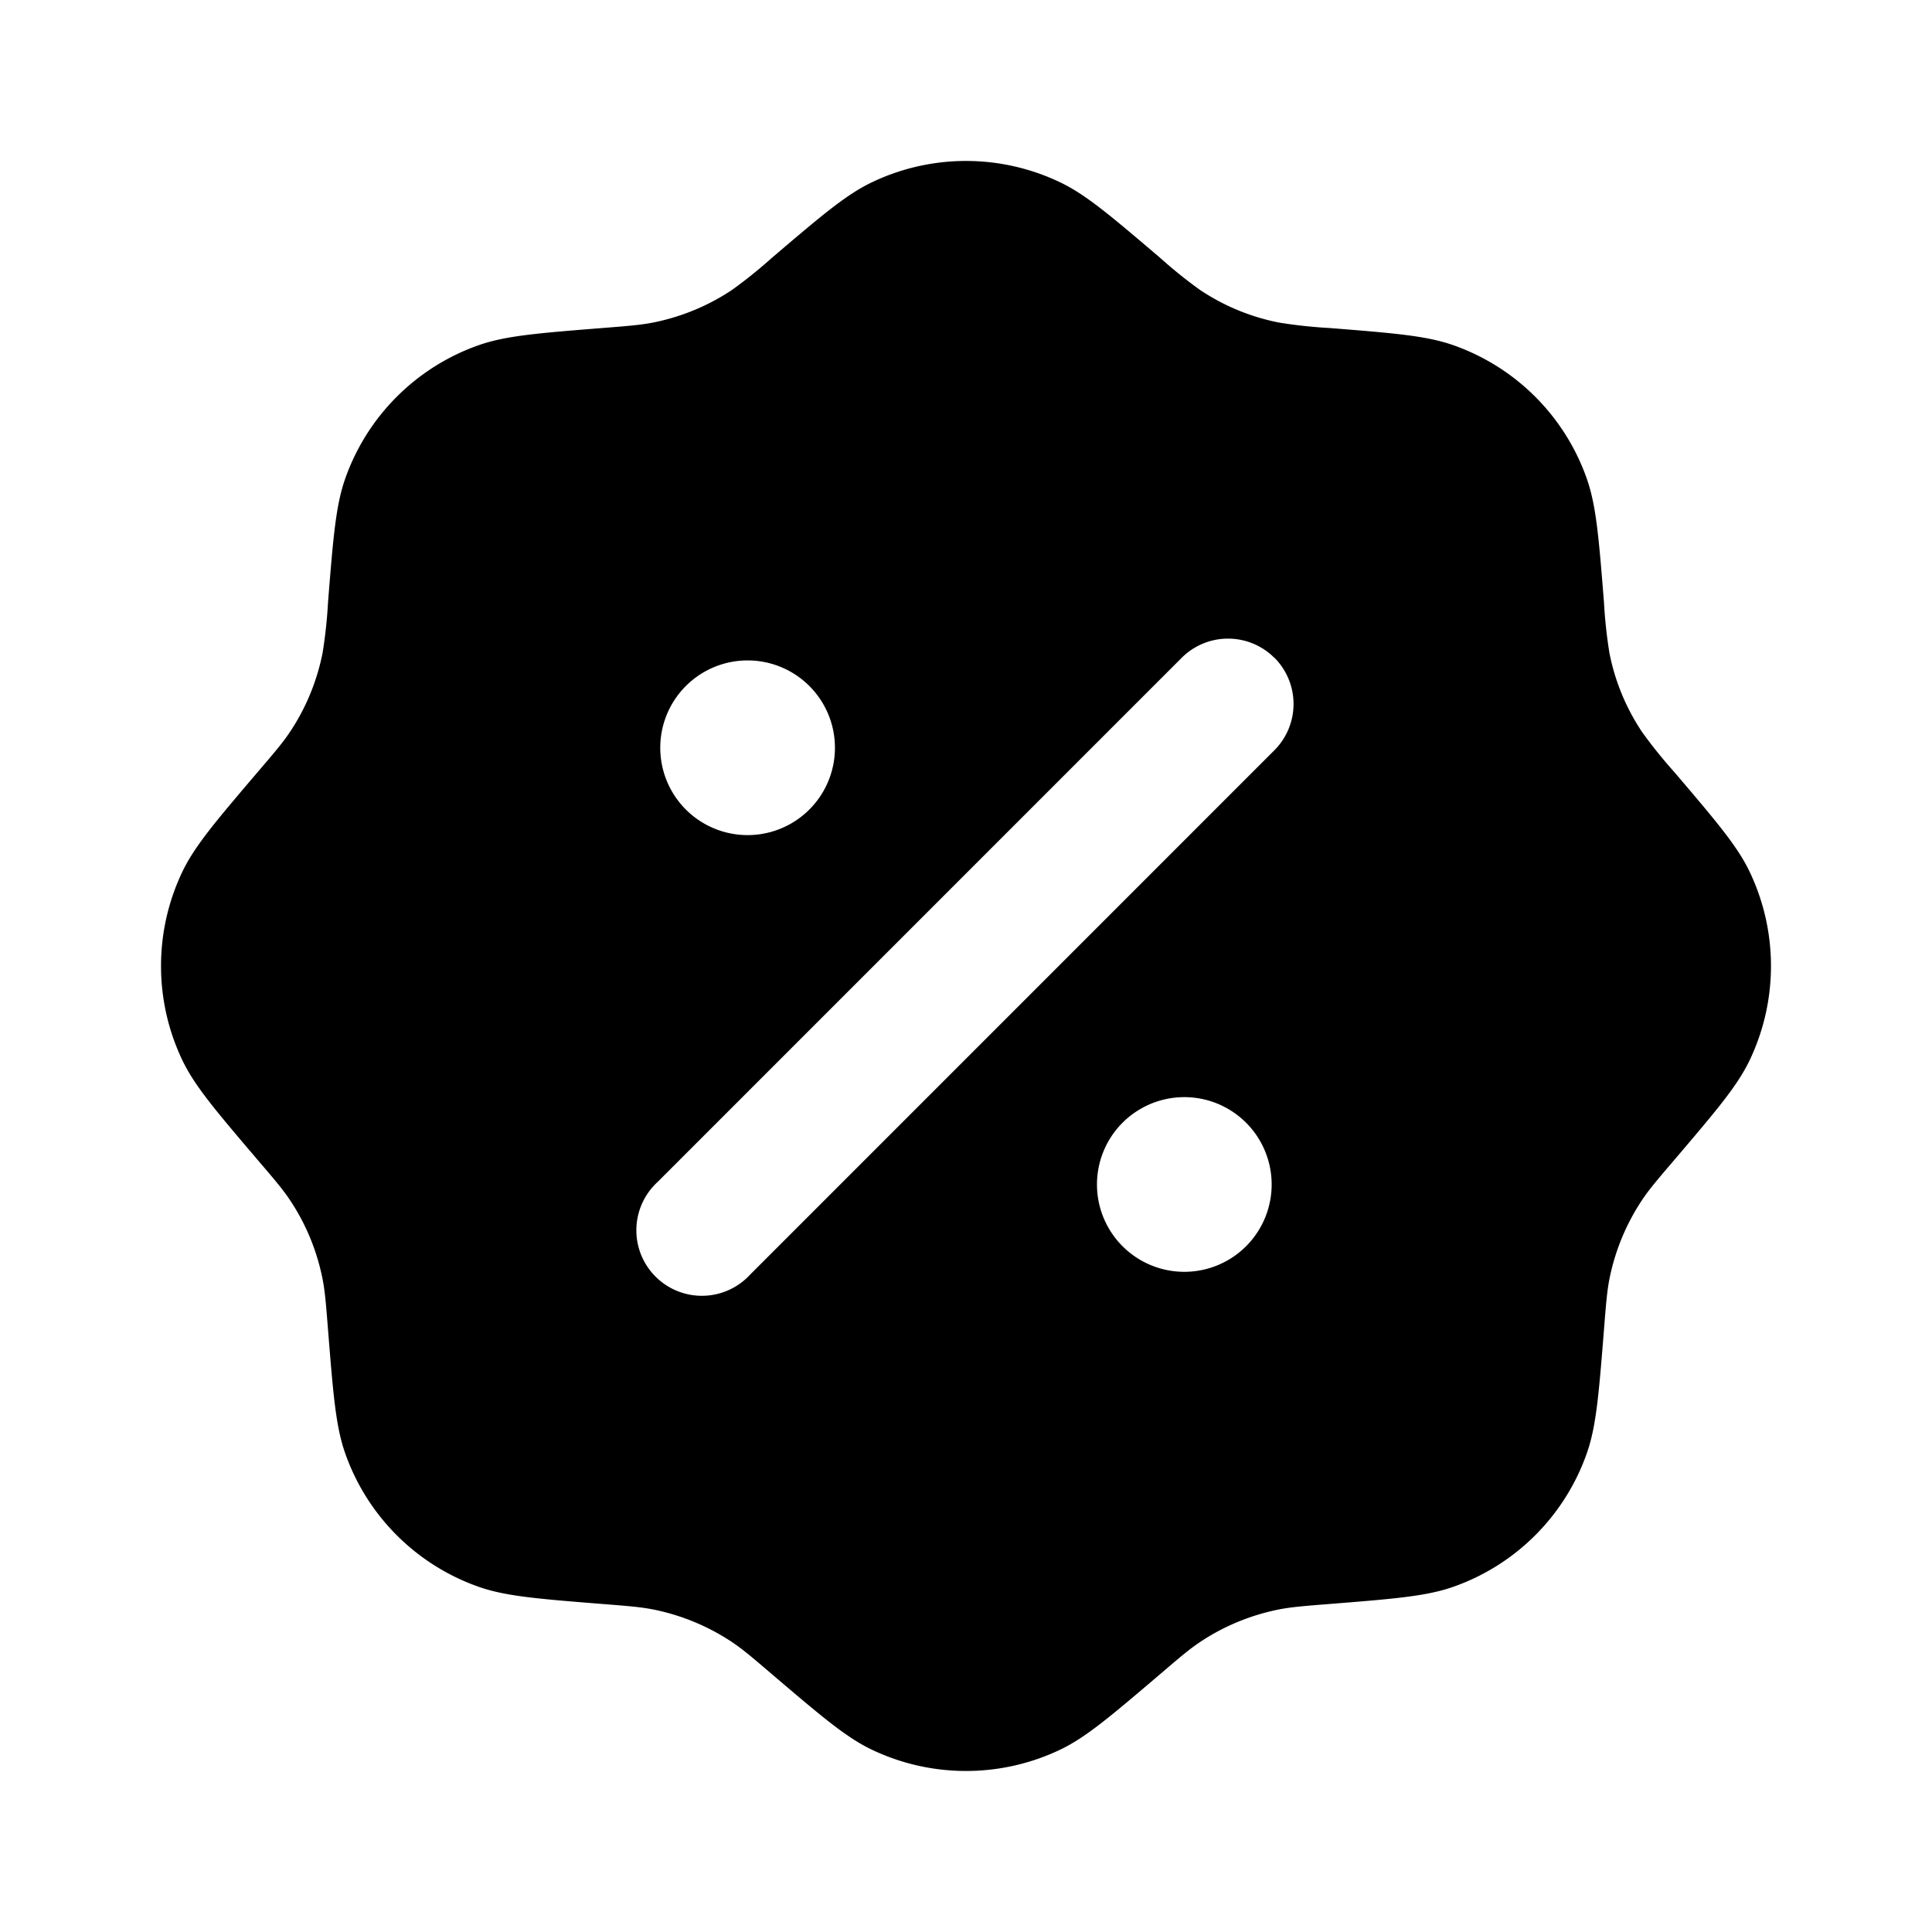 <svg viewBox="0 0 24 24"><path fill="currentColor" fill-rule="evenodd" d="M9.592 3.2a6 6 0 0 1-.495.399c-.298.2-.633.338-.985.408c-.153.03-.313.043-.632.068c-.801.064-1.202.096-1.536.214a2.71 2.71 0 0 0-1.655 1.655c-.118.334-.15.735-.214 1.536a6 6 0 0 1-.068.632c-.07.352-.208.687-.408.985c-.087.13-.191.252-.399.495c-.521.612-.782.918-.935 1.238c-.353.74-.353 1.6 0 2.34c.153.32.414.626.935 1.238c.208.243.312.365.399.495c.2.298.338.633.408.985c.03.153.043.313.068.632c.064.801.096 1.202.214 1.536a2.71 2.71 0 0 0 1.655 1.655c.334.118.735.15 1.536.214c.319.025.479.038.632.068c.352.07.687.209.985.408c.13.087.252.191.495.399c.612.521.918.782 1.238.935c.74.353 1.6.353 2.34 0c.32-.153.626-.414 1.238-.935c.243-.208.365-.312.495-.399c.298-.2.633-.338.985-.408c.153-.03.313-.043.632-.068c.801-.064 1.202-.096 1.536-.214a2.71 2.71 0 0 0 1.655-1.655c.118-.334.15-.735.214-1.536c.025-.319.038-.479.068-.632c.07-.352.209-.687.408-.985c.087-.13.191-.252.399-.495c.521-.612.782-.918.935-1.238c.353-.74.353-1.6 0-2.34c-.153-.32-.414-.626-.935-1.238a6 6 0 0 1-.399-.495a2.7 2.7 0 0 1-.408-.985a6 6 0 0 1-.068-.632c-.064-.801-.096-1.202-.214-1.536a2.71 2.71 0 0 0-1.655-1.655c-.334-.118-.735-.15-1.536-.214a6 6 0 0 1-.632-.068a2.7 2.7 0 0 1-.985-.408a6 6 0 0 1-.495-.399c-.612-.521-.918-.782-1.238-.935a2.71 2.71 0 0 0-2.34 0c-.32.153-.626.414-1.238.935m6.239 4.97a.814.814 0 0 1 0 1.15L9.32 15.832a.814.814 0 1 1-1.15-1.15l6.51-6.511a.814.814 0 0 1 1.15 0m-.033 6.543a1.085 1.085 0 1 1-2.17 0a1.085 1.085 0 0 1 2.17 0m-6.51-4.34a1.085 1.085 0 1 0 0-2.17a1.085 1.085 0 0 0 0 2.17" clip-rule="evenodd"/></svg>